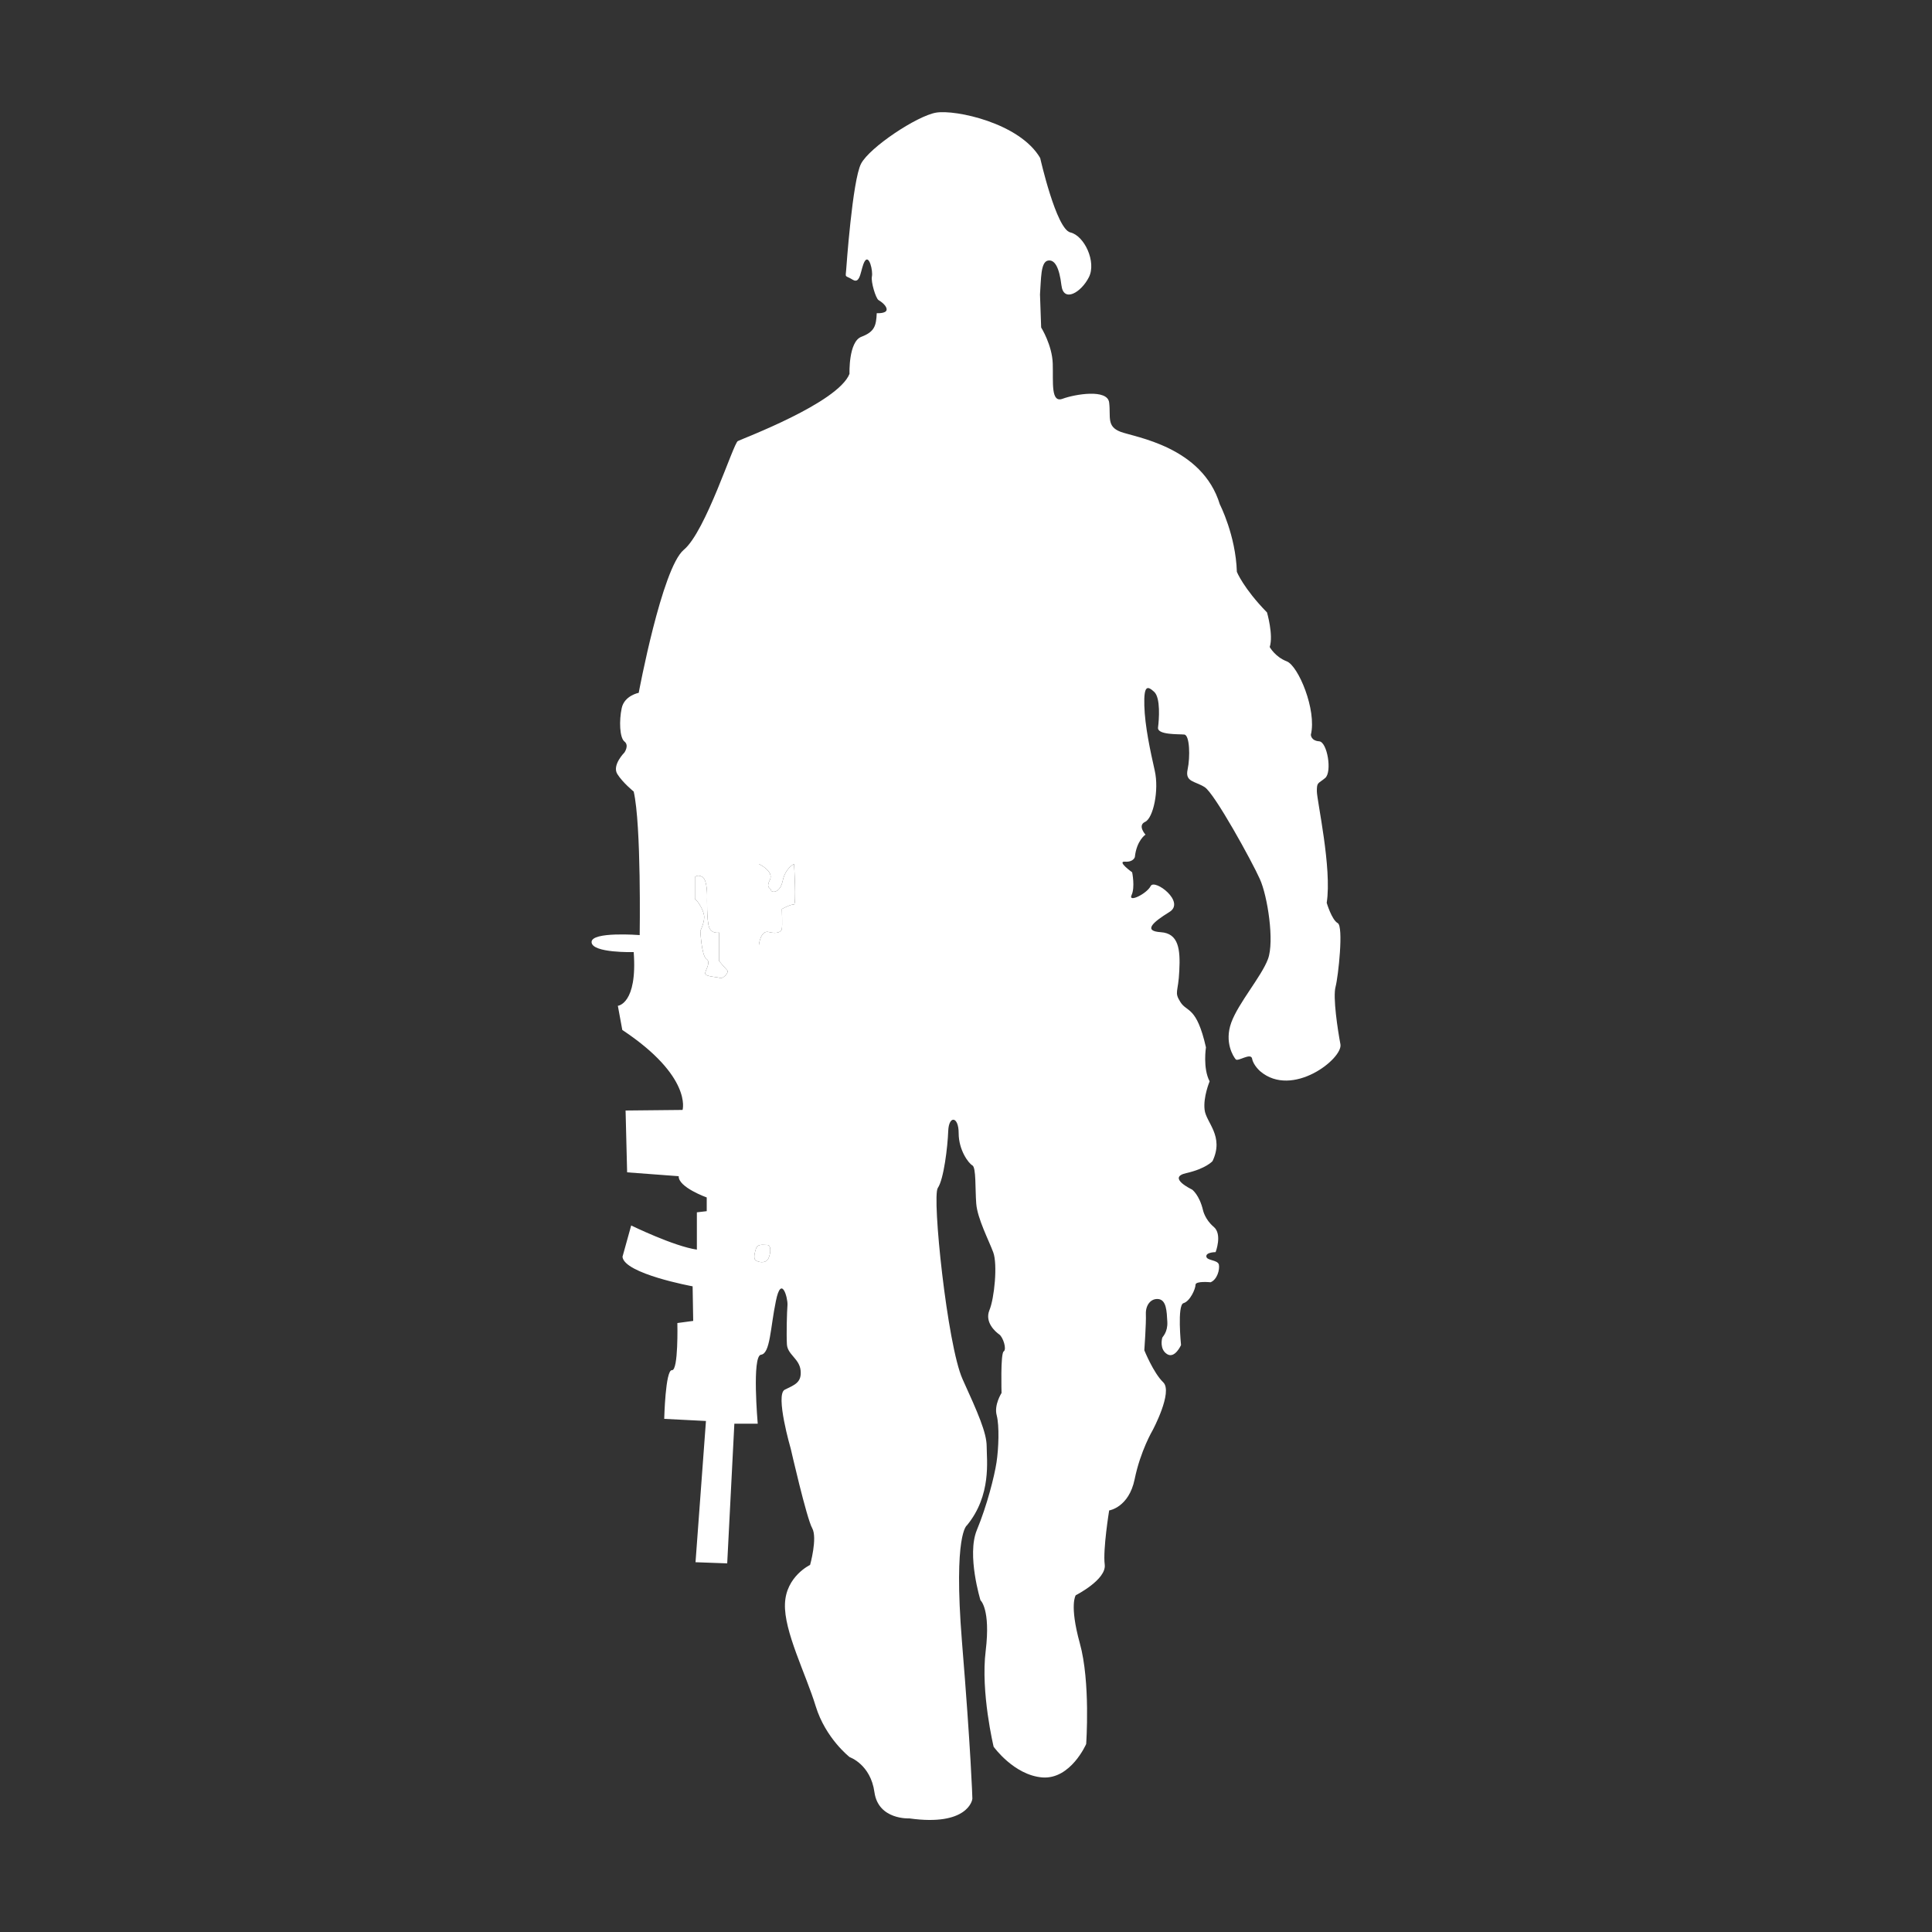 <?xml version="1.0" encoding="utf-8"?>
<!-- Generator: Adobe Illustrator 27.4.1, SVG Export Plug-In . SVG Version: 6.00 Build 0)  -->
<svg version="1.1" id="Calque_1" xmlns="http://www.w3.org/2000/svg" xmlns:xlink="http://www.w3.org/1999/xlink" x="0px" y="0px"
	 viewBox="0 0 1000 1000" style="enable-background:new 0 0 1000 1000;" xml:space="preserve">
<rect x="0" y="0" width="1000" height="1000" fill="#333333" stroke="none"/>
<style type="text/css">
	.st0{display:none;}
	.st1{fill:#FFFFFF;}
</style>
<g id="Calque_1_00000172442621930383120830000011706369006762285969_" class="st0">
</g>
<g id="Calque_2_00000049909844110050270390000008301122717448754620_">
	<path class="st1" d="M693.8,540.5c-1.4-7.4-4-24.4-2.5-29.8c1.4-5.4,4.2-31.2,1.1-32.9c-3.1-1.7-5.7-10.5-5.7-10.5
		c2.8-17.9-5.1-53-5.1-57.8s0.6-3.7,4.3-6.8c3.7-3.1,1.1-18.7-3.1-19c-4.3-0.3-4.3-3.4-4.3-3.4c3.1-12.8-6.5-35.7-12.5-38
		s-8.8-7.4-8.8-7.4c2-6.2-1.4-17.9-1.4-17.9c-12.2-12.5-15.6-21-15.6-21c-0.6-19-8.8-34.9-8.8-34.9c-9.1-30-44-34.8-51.4-37.6
		s-5-7.8-5.9-15.1c-0.8-7.3-17.9-4.3-24.1-2c-6.2,2.3-4.8-8.5-5.1-18.2c-0.3-9.6-6-18.7-6-18.7l-0.6-17.1c0.6-8,0.3-16.6,4-17.5
		c3.7-0.8,6,3.7,7.1,12.8s10.2,3.7,14.2-4.2s-2.3-21.5-9.6-23.2s-15.6-38.5-15.6-38.5c-10.5-18.1-43.9-25.2-53.9-23.5
		c-9.9,1.7-34.3,17.9-38.8,26.4s-7.7,54.7-7.7,54.7c-0.4,4.8-0.8,2.8,3.4,5.4s4-6,6.2-9.6c2.3-3.7,4.3,5.1,3.7,7.9s2,11.3,3.4,12.2
		c1.4,0.8,4.5,3.1,4.2,5.1s-5.1,1.7-5.1,1.7c-0.3,6.5-1.1,9.6-7.9,12.2c-6.8,2.5-6.2,19.2-6.2,19.2c-6,15.1-55.6,33.6-57.8,34.8
		c-2.3,1.1-16.6,46.9-28,56.3c-11.3,9.5-23.3,74-23.3,74s-7.4,1.4-8.8,7.9s-1.1,15.3,1.4,17.3c2.6,2,0,5.7,0,5.7s-6.5,6.5-3.7,11.1
		c2.8,4.5,8.5,9.1,8.5,9.1c4,17.3,3.1,74.3,3.1,74.3s-25.2-2-24.9,3.7c0.3,5.7,21.8,5.1,21.8,5.1c2,26.9-8.2,27.8-8.2,27.8l2.3,12.5
		c36.3,24.1,31.2,41.4,31.2,41.4l-29.5,0.3l0.8,32l26.7,2c-0.3,5.7,14.5,11,14.5,11v7.1l-5.1,0.6v19.3c-11.9-1.7-34-12.5-34-12.5
		l-4.5,16.2c0.8,8.8,36.3,15.3,36.3,15.3l0.3,17.9l-8.2,1.1c0,0,0.6,24.7-2.8,24.4s-4,25.2-4,25.2l21.6,1.1l-5.4,73.1l16.4,0.6
		l3.7-72.3h12.1c0,0-3.1-35.2,1.7-35.7c4.8-0.6,4.8-13.9,7.7-27.8c2.8-13.9,6.2-1.7,6,2c-0.3,3.7-0.6,15-0.3,20.4
		c0.3,5.4,6.5,7.4,7.1,13.6c0.6,6.2-3.1,7.4-8.2,9.9s3.1,30.6,3.1,30.6s8.2,36,11.1,41.1c2.8,5.1-1.1,19-1.1,19s-12.5,5.9-13,20.1
		c-0.6,14.2,10.8,36.3,15.9,53s17.6,26.4,17.6,26.4s10.8,3.7,12.8,18.1c2,14.5,18.1,13.6,18.1,13.6c30,4.2,32.6-9.4,32.6-10.2
		s-0.8-25.2-5.4-81.4c-4.5-56.1,2.6-60.1,2.6-60.1c12.8-15.6,10.2-33.7,10.2-40.8s-4.5-17.3-12.5-34.9
		c-7.9-17.6-15.9-94.4-12.8-98.9s5.1-21.3,5.4-29.5s5.4-7.7,5.4,1.1s5.1,15.6,7.1,16.7c2,1.1,1.4,12.2,2,19.8
		c0.6,7.7,6.5,19,8.8,25.2s0.6,23.8-2,30c-2.5,6.2,3.1,11.1,5.1,12.5s4,7.7,2.3,8.8s-1.1,21.5-1.1,21.5s-4,6.2-2.5,11.6
		c1.4,5.4,1,17.1-0.1,24.3s-4.9,22.3-10.2,35.1c-5.3,12.9,1.9,36.3,1.9,36.3s5.3,4.5,2.7,26.1c-2.7,21.5,4.1,49.7,4.1,49.7
		s10.5,14.7,25.2,15.9c14.7,1.1,22.7-17.3,22.7-17.3s2.3-32.2-3.3-52.2c-5.5-20-2.1-24.8-2.1-24.8s16-8.1,15-15.9
		c-1-7.8,2.3-28,2.3-28s10.2-1.5,13.2-16.2s9.3-25.3,9.3-25.3s10.6-19.8,5.5-24.8c-5.1-4.9-9.8-16.6-9.8-16.6s1-14,0.8-18.7
		s2.6-8.3,6.6-7.8c4,0.6,4.2,6.2,4.5,11.7s-2.5,7.8-2.6,8.3c-0.2,0.6-1.5,6,2.5,8.5s7.2-4.7,7.2-4.7s-2.1-20.8,1.3-21.7
		c3.4-1,6.2-7.4,6.2-9.5s7.8-1.3,7.8-1.3c3.4-1.4,4.8-6.5,4.3-9.1c-0.6-2.6-6.2-2-6.5-4.2c-0.3-2.3,4.8-2.3,4.8-2.3s3.6-9.3-1-13.1
		c-4.5-3.8-5.5-8.5-5.5-8.5c-1.9-8.1-5.7-10.8-5.7-10.8s-13.2-6.2-3-8.5s13.6-6.2,13.6-6.2c6.2-13-3.4-20-4.1-26.6
		c-0.8-6.6,2.6-14.7,2.6-14.7c-3.6-6.8-1.9-17.6-1.9-17.6c-4.9-21.5-9.8-18-13.2-23.4s-1.1-4.8-0.6-16.2c0.6-11.3-0.4-19.4-9.6-20
		c-9.2-0.6-4.2-5.1,4.4-10.4c8.7-5.2-7.6-17.4-9.6-13.5c-2,4-11.8,8.8-9.9,4.7c1.9-4.1,0.3-11.8,0.3-11.8s-8.1-5.8-3.7-5.5
		c4.4,0.3,5.1-2.4,5.1-2.4c0.9-8.6,5.5-11.6,5.5-11.6s-4.3-4.7-0.2-6.6c4.2-1.9,7.3-16.3,5-26.5s-5.1-23-5.4-33.7
		c-0.3-10.8,1.7-10.2,5.1-7.1c3.4,3.1,2.5,14.5,2,18.4c-0.6,4,10.8,3.4,13.6,3.7c2.8,0.3,3.1,11.6,1.7,18.1
		c-1.4,6.5,3.7,5.9,8.8,9.1c5.1,3.1,24.7,38.8,28.6,47.6c4,8.8,7.6,32.3,4.2,41.4c-3.4,9.1-15.3,22.7-19,32.9s1.1,17.6,2.3,19
		c1.1,1.4,7.9-3.7,8.5-0.3s4.2,6.5,4.2,6.5C668.9,568.6,695.2,547.9,693.8,540.5z M372.7,506.2c-1.4-0.6-7.9-0.6-7.7-2.5
		c0.3-2,3.1-5.7,0.6-7.4s-3.1-14.5-3.1-14.5s2-4,2-7.1s-3.1-8.2-4.8-9.4V454c0,0,1.4-1.7,4,0c2.5,1.7,2.3,10.2,2.3,10.2
		s-0.3,12.5,1.1,15.9s5.1,2.6,5.1,2.6v14.7c0,0,3.1,3.7,4.2,4.8C377.5,503.4,374.1,506.8,372.7,506.2z M397.1,652.3
		c-1.5,1.5-4.5,1.1-6,0s0-5.3,0-5.3c0.7-3.4,3.4-2.6,6-2.6C399.8,644.4,398.6,650.8,397.1,652.3z M410.9,468.2
		c-1.4-0.3-6.2,2.3-6.2,2.3s0.3,8.5,0,10.2s-2.5,2.8-6.8,1.7c-4.3-1.1-5.1,6.8-5.1,6.8c0-5.7,0-42,0-42s7.9,3.7,5.7,8.2
		c-2.3,4.5,0.6,4.2,0.6,5.4c0,1.1,4.5,2,6-4.8c1.4-6.8,5.9-8.8,5.9-8.8S412.3,468.5,410.9,468.2z"/>
	<path class="st1" d="M410.9,468.2c-1.4-0.3-6.2,2.3-6.2,2.3s0.3,8.5,0,10.2s-2.5,2.8-6.8,1.7c-4.3-1.1-5.1,6.8-5.1,6.8
		c0-5.7,0-42,0-42s7.9,3.7,5.7,8.2c-2.3,4.5,0.6,4.2,0.6,5.4c0,1.1,4.5,2,6-4.8c1.4-6.8,5.9-8.8,5.9-8.8S412.3,468.5,410.9,468.2z"
		/>
	<path class="st1" d="M372.7,506.2c-1.4-0.6-7.9-0.6-7.7-2.5c0.3-2,3.1-5.7,0.6-7.4s-3.1-14.5-3.1-14.5s2-4,2-7.1s-3.1-8.2-4.8-9.4
		V454c0,0,1.4-1.7,4,0c2.5,1.7,2.3,10.2,2.3,10.2s-0.3,12.5,1.1,15.9s5.1,2.6,5.1,2.6v14.7c0,0,3.1,3.7,4.2,4.8
		C377.5,503.4,374.1,506.8,372.7,506.2z"/>
	<path class="st1" d="M397.1,652.3c-1.5,1.5-4.5,1.1-6,0s0-5.3,0-5.3c0.7-3.4,3.4-2.6,6-2.6C399.8,644.4,398.6,650.8,397.1,652.3z"
		/>
</g>
</svg>
